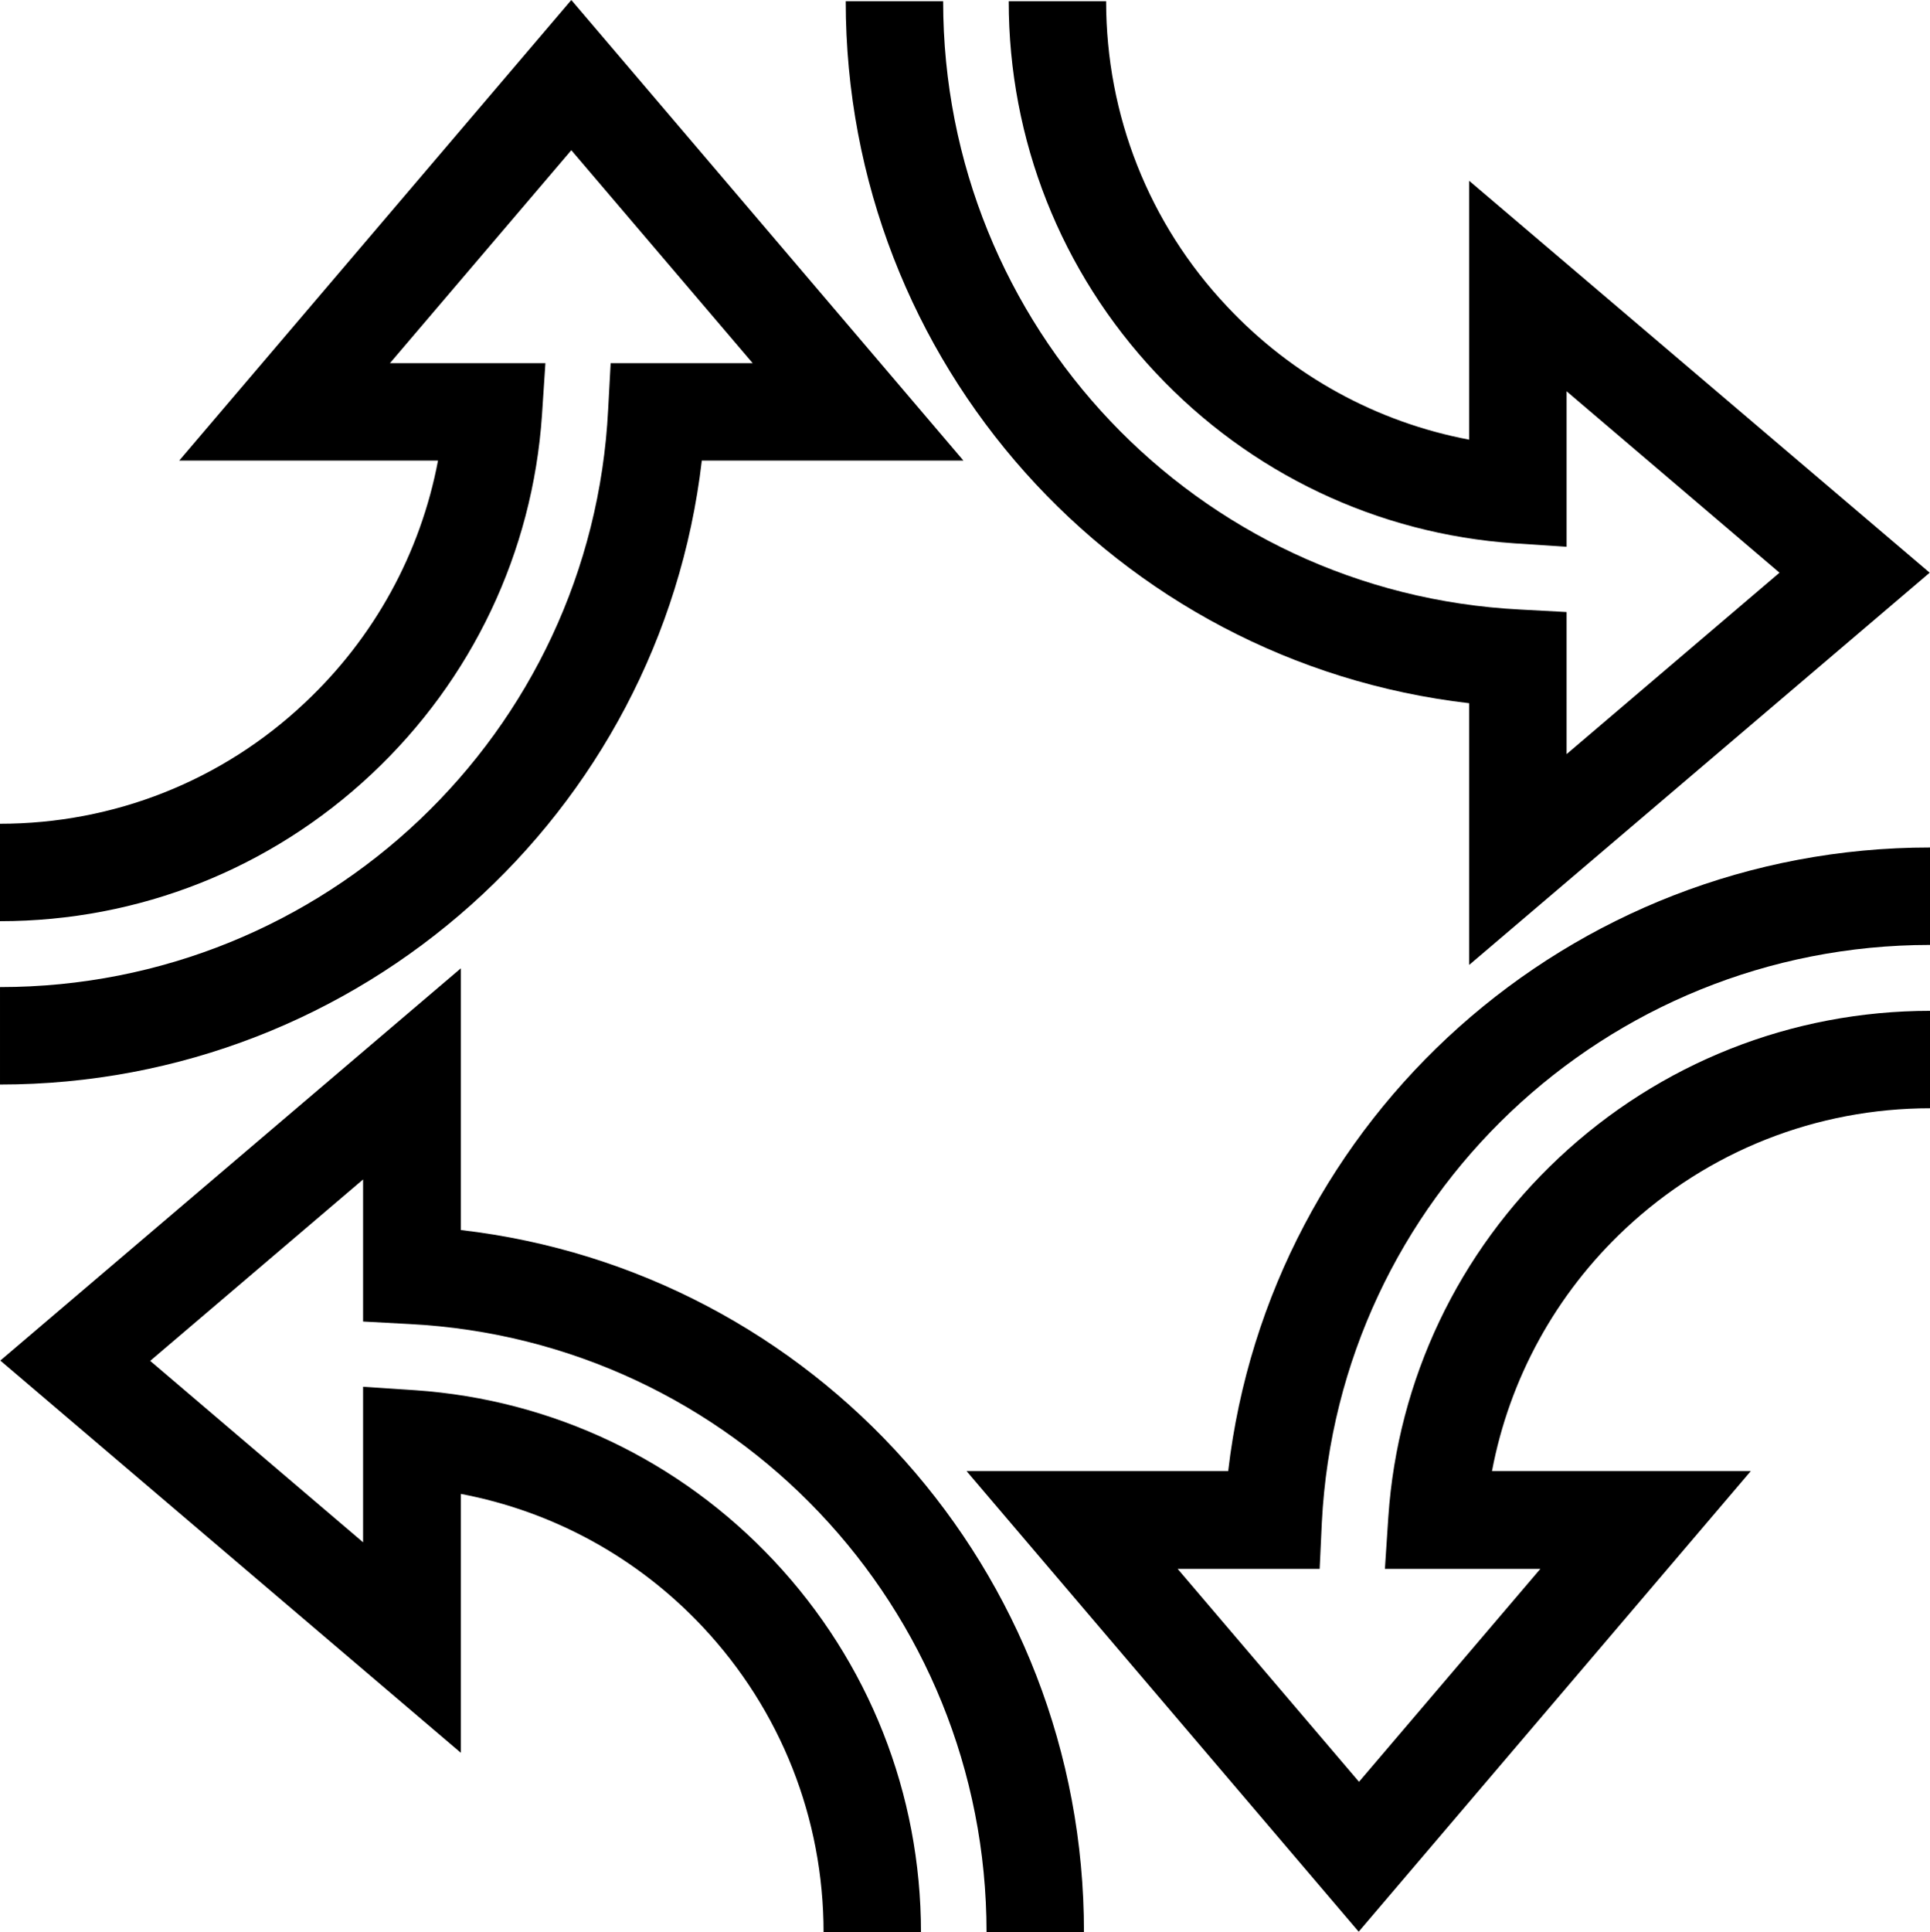 <svg xmlns="http://www.w3.org/2000/svg" width="618.2" viewBox="0 0 618.2 618.7" height="618.7" style="enable-background:new 0 0 618.2 618.7" xml:space="preserve"><path d="M224.8 147.5h83.8L183 0 57.4 147.5h82.9c-5.6 29.6-20.4 56.7-42.7 77.6-26.5 25-61.2 38.7-97.6 38.7V295c44.4 0 86.6-16.7 119-47.1 32.2-30.2 51.6-71 54.6-114.9l1.1-16.7h-49.8L183 48.1l58.1 68.2h-45.5l-.8 14.8c-5.2 103.7-90.8 185-194.8 185v31.2c115.6 0 211.6-86.6 224.8-199.8z"></path><path d="M147.6 393.9v-83.8L.1 435.7l147.5 125.6v-82.9c29.6 5.6 56.7 20.4 77.6 42.7 24.9 26.6 38.6 61.2 38.6 97.7H295c0-44.4-16.7-86.6-47.1-119-30.2-32.2-71-51.6-114.9-54.6l-16.7-1.1v49.8l-68.2-58.1 68.2-58.1v45.5l14.8.8C234.8 429.3 316 514.8 316 618.8h31.2c.1-115.8-86.4-211.8-199.6-224.9z"></path><path d="M423.4 487.5c5.3-103.7 90.8-184.9 194.8-184.9v-31.2c-115.6 0-211.6 86.6-224.8 199.7h-83.8l125.6 147.5 125.6-147.5h-82.9c5.6-29.6 20.4-56.7 42.7-77.6 26.6-24.9 61.2-38.6 97.7-38.6v-31.2c-44.4 0-86.6 16.7-119 47.1-32.2 30.2-51.6 71-54.6 114.9l-1.1 16.7h49.8l-58.1 68.2-58.1-68.2h45.5l.7-14.9z"></path><path d="M470.6 225.2V309l147.5-125.6L470.6 57.9v82.9c-29.6-5.6-56.7-20.4-77.6-42.7-25-26.5-38.7-61.2-38.7-97.7h-31.2c0 44.4 16.7 86.6 47.1 119 30.2 32.2 71 51.6 114.9 54.6l16.7 1.1v-49.8l68.2 58.1-68.2 58.1V196l-14.8-.8C383.3 190 302.1 104.4 302.1.4h-31.2c0 115.7 86.6 211.7 199.7 224.8z"></path></svg>